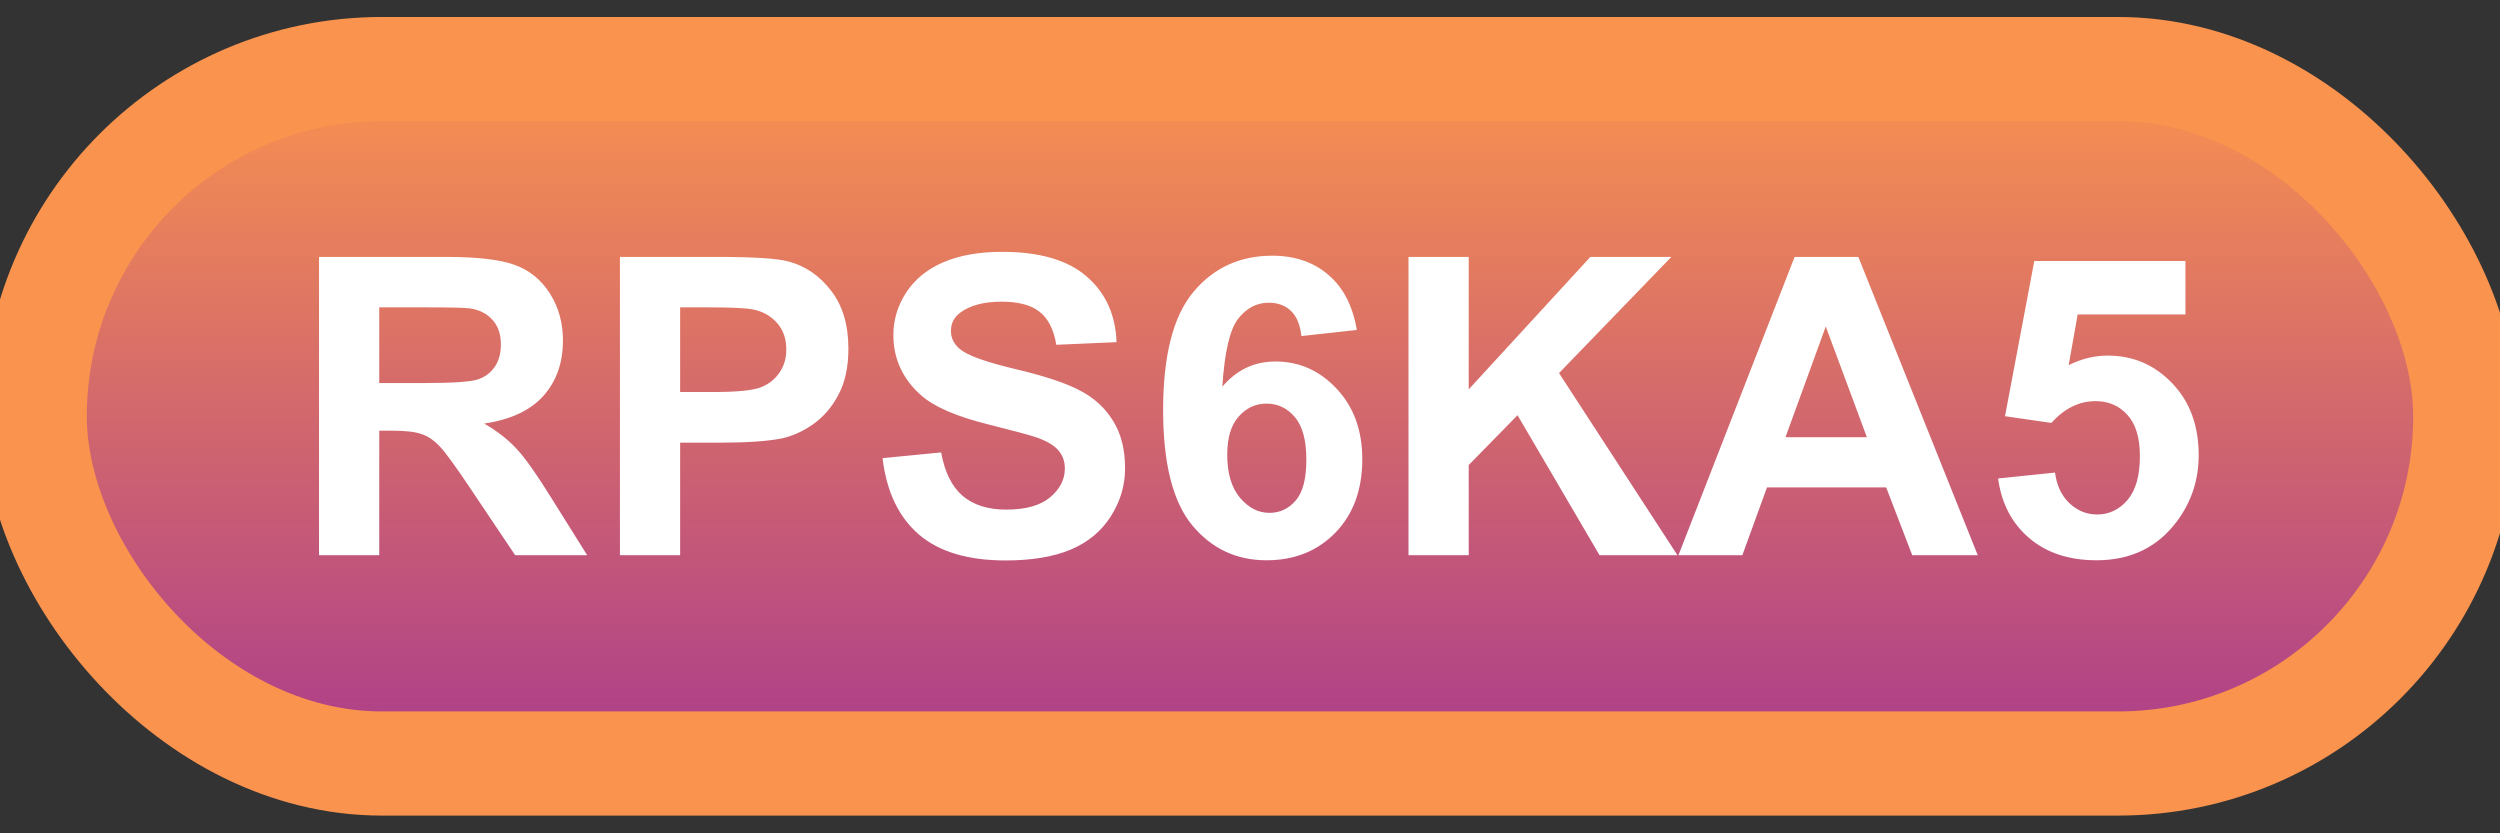 <svg width="72" height="24" viewBox="0 0 72 24" fill="none" xmlns="http://www.w3.org/2000/svg">
<rect x="0" y="0" width="72" height="24" fill="#333333" stroke="none"/>
<rect x="1" y="1.989" width="70" height="20" rx="10" fill="url(#paint0_linear_67_1903)"/>
<rect x="1" y="1.989" width="70" height="20" rx="10" stroke="#F9934E" stroke-width="3" stroke-linejoin="round"/>
<path d="M9.188 15.989V7.399H12.838C13.756 7.399 14.422 7.477 14.836 7.634C15.254 7.786 15.588 8.059 15.838 8.454C16.088 8.848 16.213 9.3 16.213 9.807C16.213 10.452 16.023 10.985 15.645 11.407C15.266 11.825 14.699 12.089 13.945 12.198C14.32 12.417 14.629 12.657 14.871 12.919C15.117 13.18 15.447 13.645 15.861 14.313L16.91 15.989H14.836L13.582 14.12C13.137 13.452 12.832 13.032 12.668 12.86C12.504 12.684 12.33 12.565 12.146 12.503C11.963 12.436 11.672 12.403 11.273 12.403H10.922V15.989H9.188ZM10.922 11.032H12.205C13.037 11.032 13.557 10.997 13.764 10.927C13.971 10.856 14.133 10.735 14.25 10.563C14.367 10.391 14.426 10.177 14.426 9.919C14.426 9.63 14.348 9.397 14.191 9.221C14.039 9.042 13.822 8.928 13.541 8.882C13.4 8.862 12.979 8.852 12.275 8.852H10.922V11.032ZM17.854 15.989V7.399H20.637C21.691 7.399 22.379 7.442 22.699 7.528C23.191 7.657 23.604 7.938 23.936 8.372C24.268 8.802 24.434 9.358 24.434 10.042C24.434 10.569 24.338 11.012 24.146 11.372C23.955 11.731 23.711 12.014 23.414 12.221C23.121 12.425 22.822 12.559 22.518 12.626C22.104 12.708 21.504 12.749 20.719 12.749H19.588V15.989H17.854ZM19.588 8.852V11.29H20.537C21.221 11.29 21.678 11.245 21.908 11.155C22.139 11.065 22.318 10.925 22.447 10.733C22.58 10.542 22.646 10.319 22.646 10.065C22.646 9.753 22.555 9.495 22.371 9.292C22.188 9.089 21.955 8.962 21.674 8.911C21.467 8.872 21.051 8.852 20.426 8.852H19.588ZM25.418 13.194L27.105 13.03C27.207 13.596 27.412 14.012 27.721 14.278C28.033 14.544 28.453 14.677 28.98 14.677C29.539 14.677 29.959 14.559 30.24 14.325C30.525 14.087 30.668 13.809 30.668 13.493C30.668 13.29 30.607 13.118 30.486 12.977C30.369 12.833 30.162 12.708 29.865 12.602C29.662 12.532 29.199 12.407 28.477 12.227C27.547 11.997 26.895 11.714 26.52 11.378C25.992 10.905 25.729 10.329 25.729 9.649C25.729 9.212 25.852 8.803 26.098 8.425C26.348 8.042 26.705 7.751 27.17 7.552C27.639 7.352 28.203 7.253 28.863 7.253C29.941 7.253 30.752 7.489 31.295 7.962C31.842 8.434 32.129 9.065 32.156 9.854L30.422 9.93C30.348 9.489 30.188 9.173 29.941 8.981C29.699 8.786 29.334 8.688 28.846 8.688C28.342 8.688 27.947 8.792 27.662 8.999C27.479 9.132 27.387 9.309 27.387 9.532C27.387 9.735 27.473 9.909 27.645 10.053C27.863 10.237 28.395 10.428 29.238 10.628C30.082 10.827 30.705 11.034 31.107 11.249C31.514 11.46 31.83 11.751 32.057 12.122C32.287 12.489 32.402 12.944 32.402 13.487C32.402 13.979 32.266 14.44 31.992 14.87C31.719 15.3 31.332 15.62 30.832 15.831C30.332 16.038 29.709 16.141 28.963 16.141C27.877 16.141 27.043 15.891 26.461 15.391C25.879 14.887 25.531 14.155 25.418 13.194ZM39.076 9.503L37.482 9.678C37.443 9.35 37.342 9.108 37.178 8.952C37.014 8.796 36.801 8.718 36.539 8.718C36.191 8.718 35.897 8.874 35.654 9.186C35.416 9.499 35.266 10.149 35.203 11.137C35.613 10.653 36.123 10.411 36.732 10.411C37.42 10.411 38.008 10.673 38.496 11.196C38.988 11.72 39.234 12.395 39.234 13.223C39.234 14.102 38.977 14.807 38.461 15.339C37.945 15.87 37.283 16.136 36.475 16.136C35.607 16.136 34.895 15.8 34.336 15.128C33.777 14.452 33.498 13.346 33.498 11.811C33.498 10.237 33.789 9.102 34.371 8.407C34.953 7.712 35.709 7.364 36.639 7.364C37.291 7.364 37.83 7.548 38.256 7.915C38.685 8.278 38.959 8.807 39.076 9.503ZM35.344 13.095C35.344 13.63 35.467 14.044 35.713 14.337C35.959 14.626 36.24 14.77 36.557 14.77C36.861 14.77 37.115 14.651 37.318 14.413C37.522 14.175 37.623 13.784 37.623 13.241C37.623 12.682 37.514 12.274 37.295 12.016C37.076 11.755 36.803 11.624 36.475 11.624C36.158 11.624 35.891 11.749 35.672 11.999C35.453 12.245 35.344 12.61 35.344 13.095ZM40.565 15.989V7.399H42.299V11.214L45.803 7.399H48.135L44.9 10.745L48.31 15.989H46.066L43.705 11.958L42.299 13.393V15.989H40.565ZM56.959 15.989H55.072L54.322 14.038H50.889L50.18 15.989H48.34L51.685 7.399H53.52L56.959 15.989ZM53.766 12.591L52.582 9.403L51.422 12.591H53.766ZM57.545 13.78L59.185 13.61C59.232 13.981 59.371 14.276 59.602 14.495C59.832 14.71 60.098 14.817 60.398 14.817C60.742 14.817 61.033 14.678 61.272 14.401C61.51 14.12 61.629 13.698 61.629 13.136C61.629 12.608 61.51 12.214 61.272 11.952C61.037 11.686 60.73 11.553 60.352 11.553C59.879 11.553 59.455 11.762 59.08 12.18L57.744 11.987L58.588 7.516H62.941V9.057H59.836L59.578 10.516C59.945 10.333 60.32 10.241 60.703 10.241C61.434 10.241 62.053 10.507 62.56 11.038C63.068 11.569 63.322 12.258 63.322 13.106C63.322 13.813 63.117 14.444 62.707 14.999C62.148 15.757 61.373 16.136 60.381 16.136C59.588 16.136 58.941 15.923 58.441 15.497C57.941 15.071 57.643 14.499 57.545 13.78Z" fill="white"/>
<defs>
<linearGradient id="paint0_linear_67_1903" x1="36" y1="1.989" x2="36" y2="21.989" gradientUnits="userSpaceOnUse">
<stop stop-color="#F9934E"/>
<stop offset="1" stop-color="#AB3C8C"/>
</linearGradient>
</defs>
</svg>
